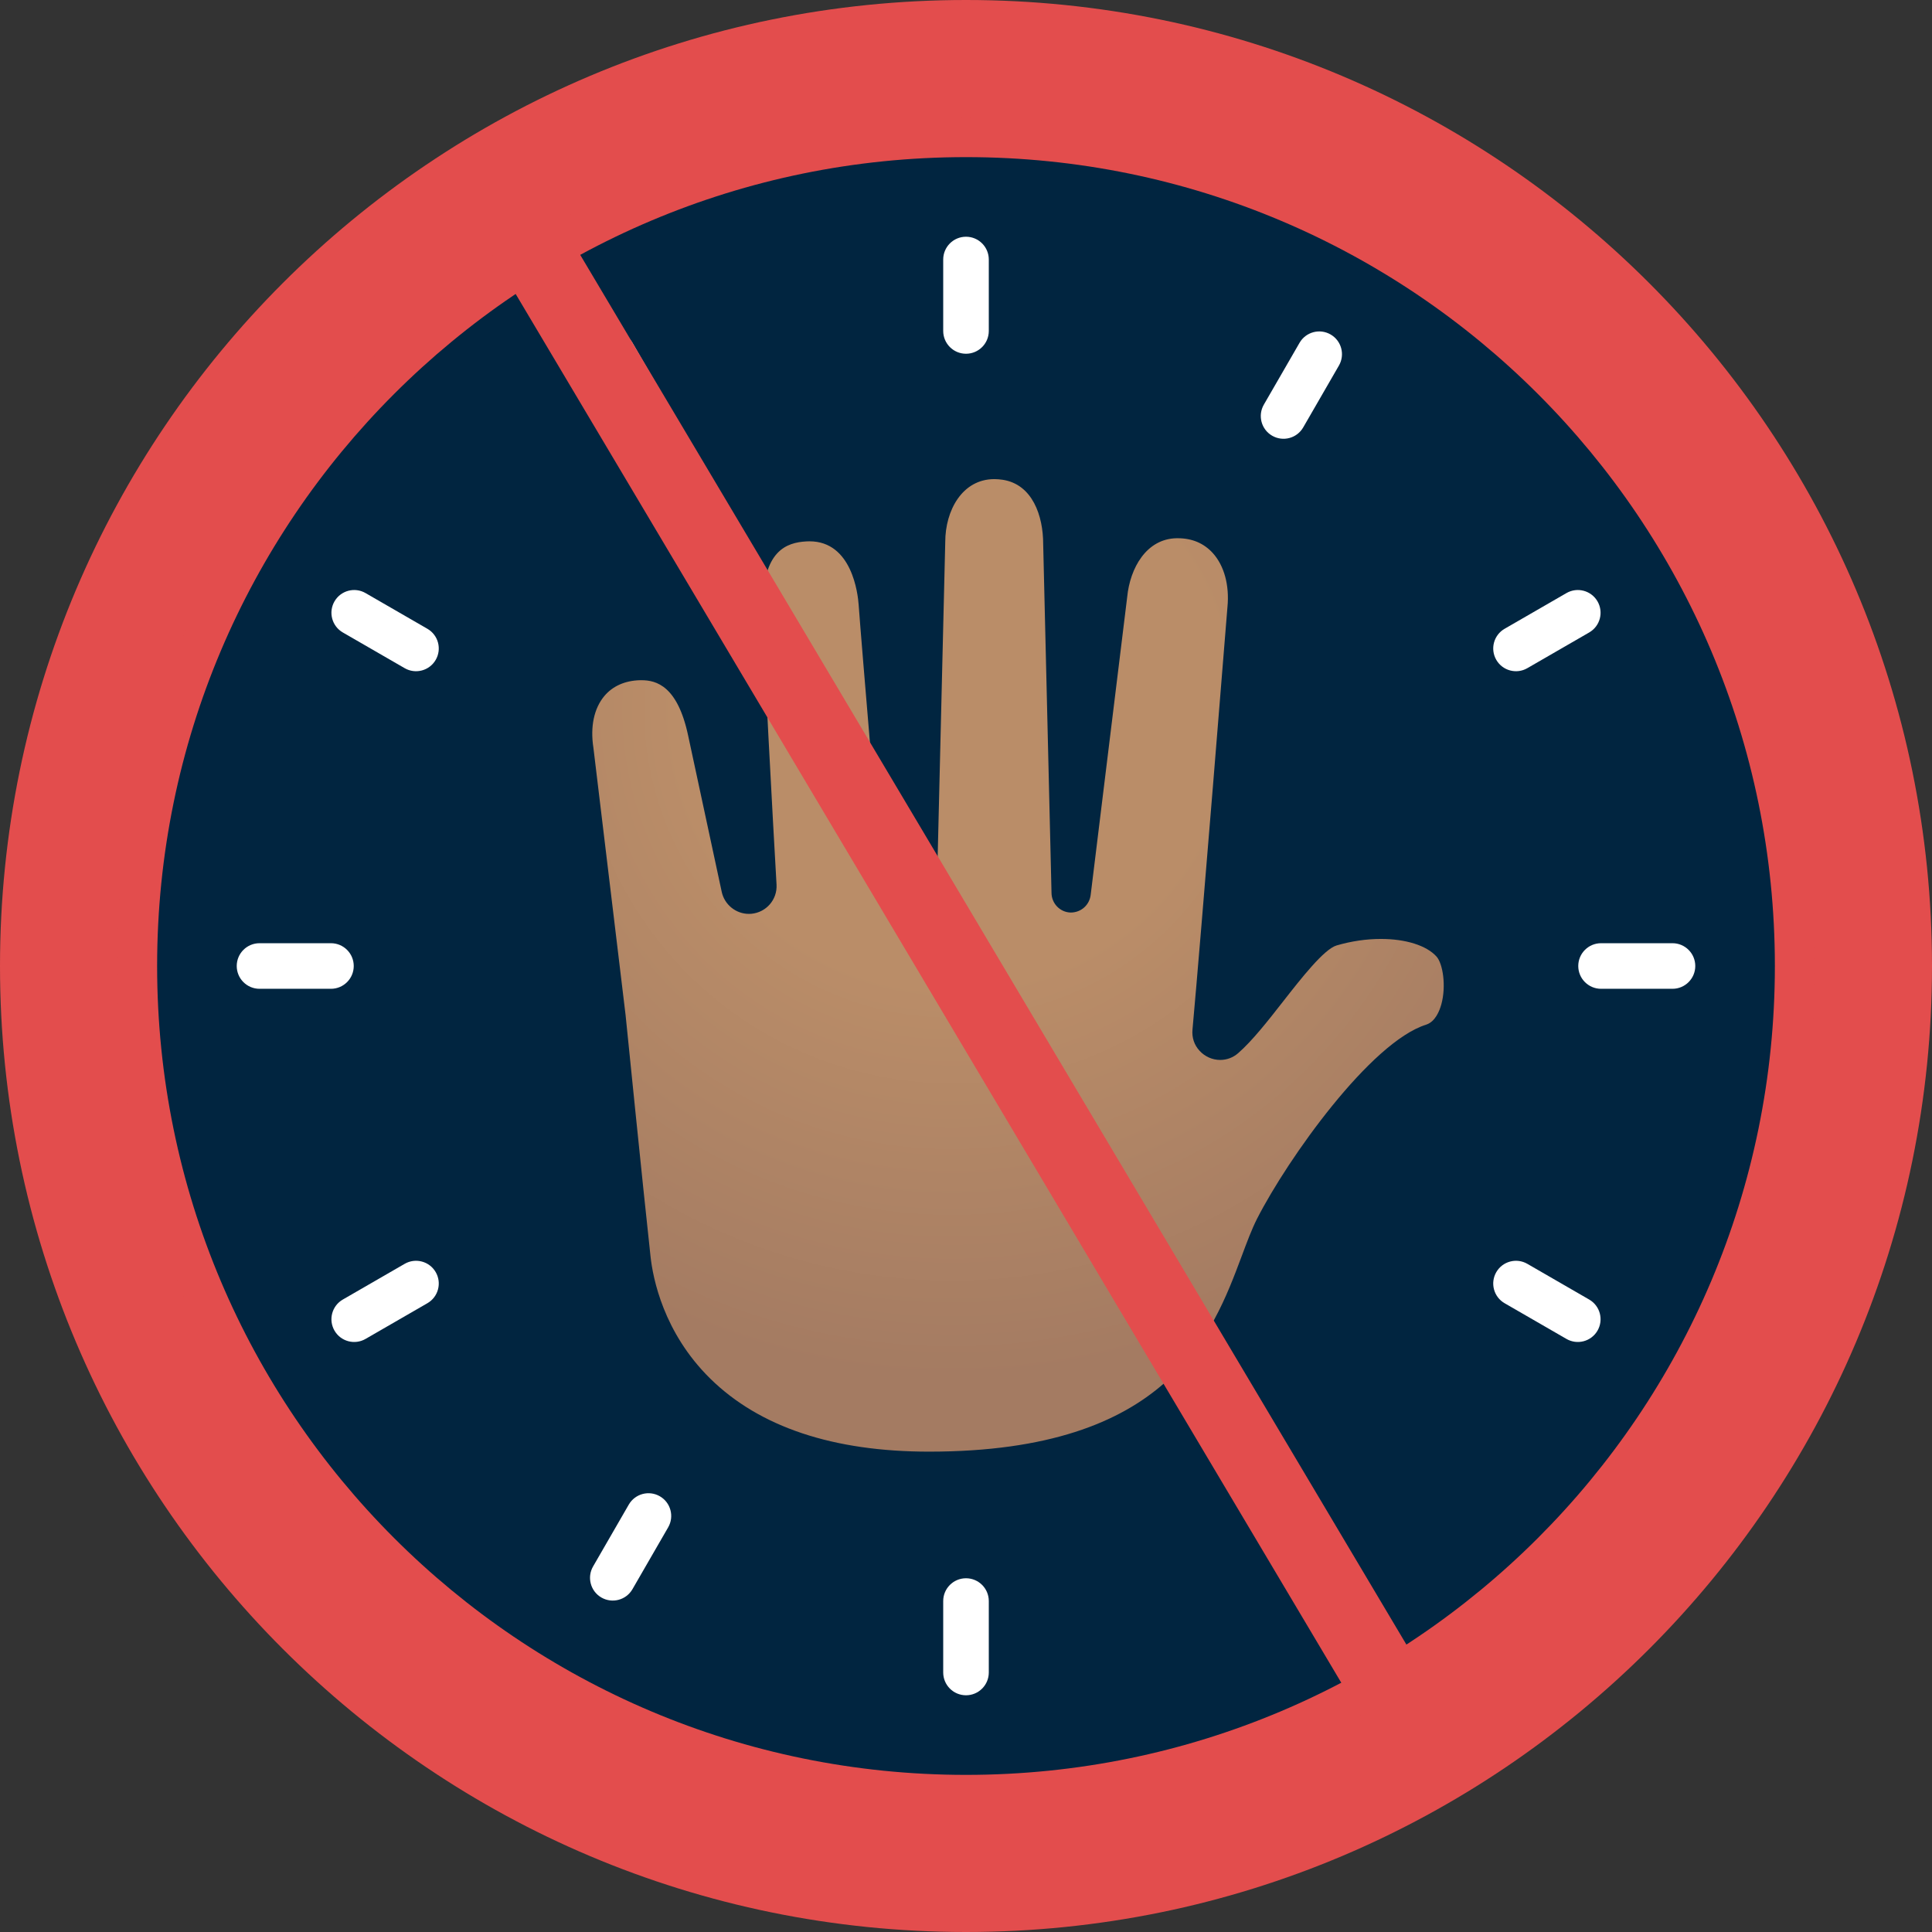 <svg width="1024" height="1024" viewBox="0 0 1024 1024" fill="none" xmlns="http://www.w3.org/2000/svg">
<rect x="0" y="0" width="1024" height="1024" fill="#333333" stroke="none"/>
<path fill-rule="evenodd" clip-rule="evenodd" d="M874.042 149.96C781.39 57.308 653.385 0 512 0C370.615 0 242.612 57.308 149.96 149.96C57.309 242.613 0 370.615 0 512C0 653.387 57.309 781.39 149.96 874.041C242.612 966.693 370.615 1024 512 1024C653.385 1024 781.39 966.693 874.042 874.041C966.692 781.39 1024 653.387 1024 512C1024 370.615 966.692 242.613 874.042 149.96Z" fill="#E34D4D"/>
<path fill-rule="evenodd" clip-rule="evenodd" d="M830.209 193.791C748.773 112.358 636.27 61.988 512 61.988C387.732 61.988 275.226 112.358 193.791 193.791C112.357 275.226 61.986 387.732 61.986 512C61.986 636.268 112.357 748.774 193.791 830.209C275.226 911.644 387.732 962.014 512 962.014C636.27 962.014 748.773 911.644 830.209 830.209C911.644 748.774 962.015 636.268 962.015 512C962.015 387.732 911.644 275.226 830.209 193.791Z" fill="#E34D4D"/>
<path fill-rule="evenodd" clip-rule="evenodd" d="M815.154 208.848C737.569 131.266 630.389 83.279 512 83.279C393.61 83.279 286.43 131.266 208.847 208.848C131.266 286.43 83.278 393.613 83.278 512C83.278 630.39 131.266 737.572 208.847 815.152C286.43 892.735 393.61 940.721 512 940.721C630.389 940.721 737.569 892.735 815.154 815.152C892.736 737.572 940.72 630.39 940.72 512C940.72 393.613 892.736 286.43 815.154 208.848" fill="#012540"/>
<path fill-rule="evenodd" clip-rule="evenodd" d="M836.512 512C836.512 505.331 841.919 499.922 848.59 499.922H886.45C893.121 499.922 898.531 505.331 898.531 512C898.531 518.671 893.121 524.081 886.45 524.081H848.59C841.919 524.081 836.512 518.671 836.512 512Z" fill="white"/>
<path fill-rule="evenodd" clip-rule="evenodd" d="M512 836.51C518.671 836.51 524.081 841.92 524.081 848.588V886.452C524.081 893.12 518.671 898.53 512 898.53C505.332 898.53 499.922 893.12 499.922 886.452V848.588C499.922 841.92 505.332 836.51 512 836.51" fill="white"/>
<path fill-rule="evenodd" clip-rule="evenodd" d="M137.551 499.922H175.412C182.083 499.922 187.49 505.331 187.49 512C187.49 518.671 182.083 524.081 175.412 524.081H137.551C130.879 524.081 125.472 518.671 125.472 512C125.472 505.331 130.879 499.922 137.551 499.922Z" fill="white"/>
<path fill-rule="evenodd" clip-rule="evenodd" d="M512 125.472C518.671 125.472 524.081 130.881 524.081 137.55V175.413C524.081 182.084 518.671 187.491 512 187.491C505.332 187.491 499.922 182.084 499.922 175.413V137.55C499.922 130.881 505.332 125.472 512 125.472Z" fill="white"/>
<path fill-rule="evenodd" clip-rule="evenodd" d="M793.068 349.745C789.731 343.988 791.696 336.614 797.456 333.279L830.243 314.348C836.003 311.011 843.375 312.978 846.712 318.736C850.046 324.496 848.082 331.868 842.324 335.205L809.534 354.136C803.774 357.47 796.402 355.505 793.068 349.745Z" fill="white"/>
<path fill-rule="evenodd" clip-rule="evenodd" d="M797.456 690.723C791.696 687.389 789.731 680.014 793.068 674.254C796.402 668.497 803.774 666.53 809.534 669.867L842.324 688.798C848.082 692.132 850.046 699.507 846.712 705.264C843.375 711.024 836.003 712.989 830.243 709.652L797.456 690.723" fill="white"/>
<path fill-rule="evenodd" clip-rule="evenodd" d="M674.254 793.067C680.014 789.73 687.386 791.695 690.72 797.454L709.654 830.245C712.988 836.004 711.021 843.377 705.266 846.711C699.504 850.047 692.134 848.082 688.797 842.323L669.866 809.535C666.532 803.777 668.497 796.402 674.254 793.067" fill="white"/>
<path fill-rule="evenodd" clip-rule="evenodd" d="M333.279 797.454C336.616 791.695 343.985 789.73 349.748 793.067C355.505 796.402 357.47 803.777 354.135 809.535L335.204 842.323C331.867 848.082 324.495 850.047 318.735 846.711C312.978 843.377 311.013 836.004 314.348 830.245L333.279 797.454Z" fill="white"/>
<path fill-rule="evenodd" clip-rule="evenodd" d="M230.935 674.254C234.269 680.014 232.304 687.389 226.545 690.723L193.757 709.652C187.998 712.989 180.624 711.024 177.29 705.264C173.954 699.507 175.919 692.132 181.678 688.798L214.467 669.867C220.226 666.53 227.598 668.497 230.935 674.254" fill="white"/>
<path fill-rule="evenodd" clip-rule="evenodd" d="M226.545 333.279C232.304 336.614 234.269 343.988 230.935 349.745C227.598 355.505 220.226 357.47 214.467 354.136L181.678 335.205C175.919 331.868 173.954 324.496 177.29 318.736C180.624 312.978 187.998 311.011 193.757 314.348L226.545 333.279" fill="white"/>
<path fill-rule="evenodd" clip-rule="evenodd" d="M349.748 230.935C343.985 234.272 336.616 232.307 333.279 226.547L314.348 193.757C311.013 187.997 312.978 180.625 318.735 177.29C324.495 173.954 331.867 175.921 335.204 181.678L354.135 214.466C357.47 220.228 355.505 227.6 349.748 230.935Z" fill="white"/>
<path fill-rule="evenodd" clip-rule="evenodd" d="M690.72 226.547C687.386 232.307 680.014 234.272 674.254 230.935C668.497 227.6 666.532 220.228 669.866 214.466L688.797 181.678C692.134 175.921 699.504 173.954 705.266 177.29C711.021 180.625 712.988 187.997 709.654 193.757L690.72 226.547" fill="white"/>
<path d="M492.441 769.402C441.641 769.402 402.625 756.382 376.497 730.739C351.604 706.288 346.043 677.379 344.807 666.036C340.747 628.962 331.655 538.837 331.566 537.954L314.53 396.41C312.764 385.156 314.839 375.49 320.267 368.958C324.681 363.662 331.257 360.705 339.29 360.528H339.996C347.897 360.528 359.107 363.573 364.712 389.79L382.543 472.765C384 479.474 390.046 484.373 396.887 484.373C397.329 484.373 397.726 484.373 398.167 484.329C406.112 483.623 412.026 476.826 411.584 468.881C409.863 438.781 404.302 339.166 404.302 321.512C404.302 291.985 416.704 287.527 427.473 286.954C428.003 286.91 428.533 286.91 429.062 286.91C451.616 286.91 454.705 314.892 455.102 320.541C456.426 339.387 467.549 470.117 467.637 471.441C468.078 479.165 474.39 485.388 481.981 485.388H482.731C490.588 484.991 496.59 478.415 496.59 470.426L501.004 287.218C501.004 270.623 509.963 253.94 527.044 253.94C528.456 253.94 529.957 254.072 531.457 254.293C547.258 256.721 552.907 273.448 552.907 288.278L557.321 473.163C557.321 478.812 561.779 483.49 567.428 483.667C573.122 483.667 577.535 479.562 578.109 474.089L597.44 316.392C598.941 301.077 607.592 285.63 623.525 285.276H624.231C631.822 285.276 638.045 287.925 642.768 293.089C648.859 299.797 651.683 310.213 650.58 321.689C650.447 323.542 636.368 498.452 632.043 545.722C631.646 549.915 632.97 553.887 635.794 556.932C638.619 560.022 642.591 561.787 646.74 561.787C650.227 561.787 653.537 560.551 656.229 558.212C663.688 551.724 672.03 541.088 680.063 530.804C689.728 518.446 701.777 503.043 708.442 501.101C716.342 498.806 724.198 497.658 731.922 497.658C745.119 497.658 756.109 501.145 761.361 506.971C764.759 510.722 766.613 522.639 763.921 532.393C762.994 535.703 760.743 541.529 755.932 543.074C726.493 552.298 682.622 613.956 666.292 645.91C663.423 651.56 660.952 658.224 658.083 665.904C642.68 706.994 619.464 769.402 492.441 769.402V769.402Z" fill="url(#paint0_radial)"/>
<line x1="272.191" y1="114.78" x2="747.191" y2="913.78" stroke="#E34D4D" stroke-width="40"/>
<defs>
<radialGradient id="paint0_radial" cx="0" cy="0" r="1" gradientUnits="userSpaceOnUse" gradientTransform="translate(504.327 375.689) scale(408.653)">
<stop offset="0.358" stop-color="#BA8D68"/>
<stop offset="0.872" stop-color="#A47B62"/>
</radialGradient>
</defs>
</svg>
